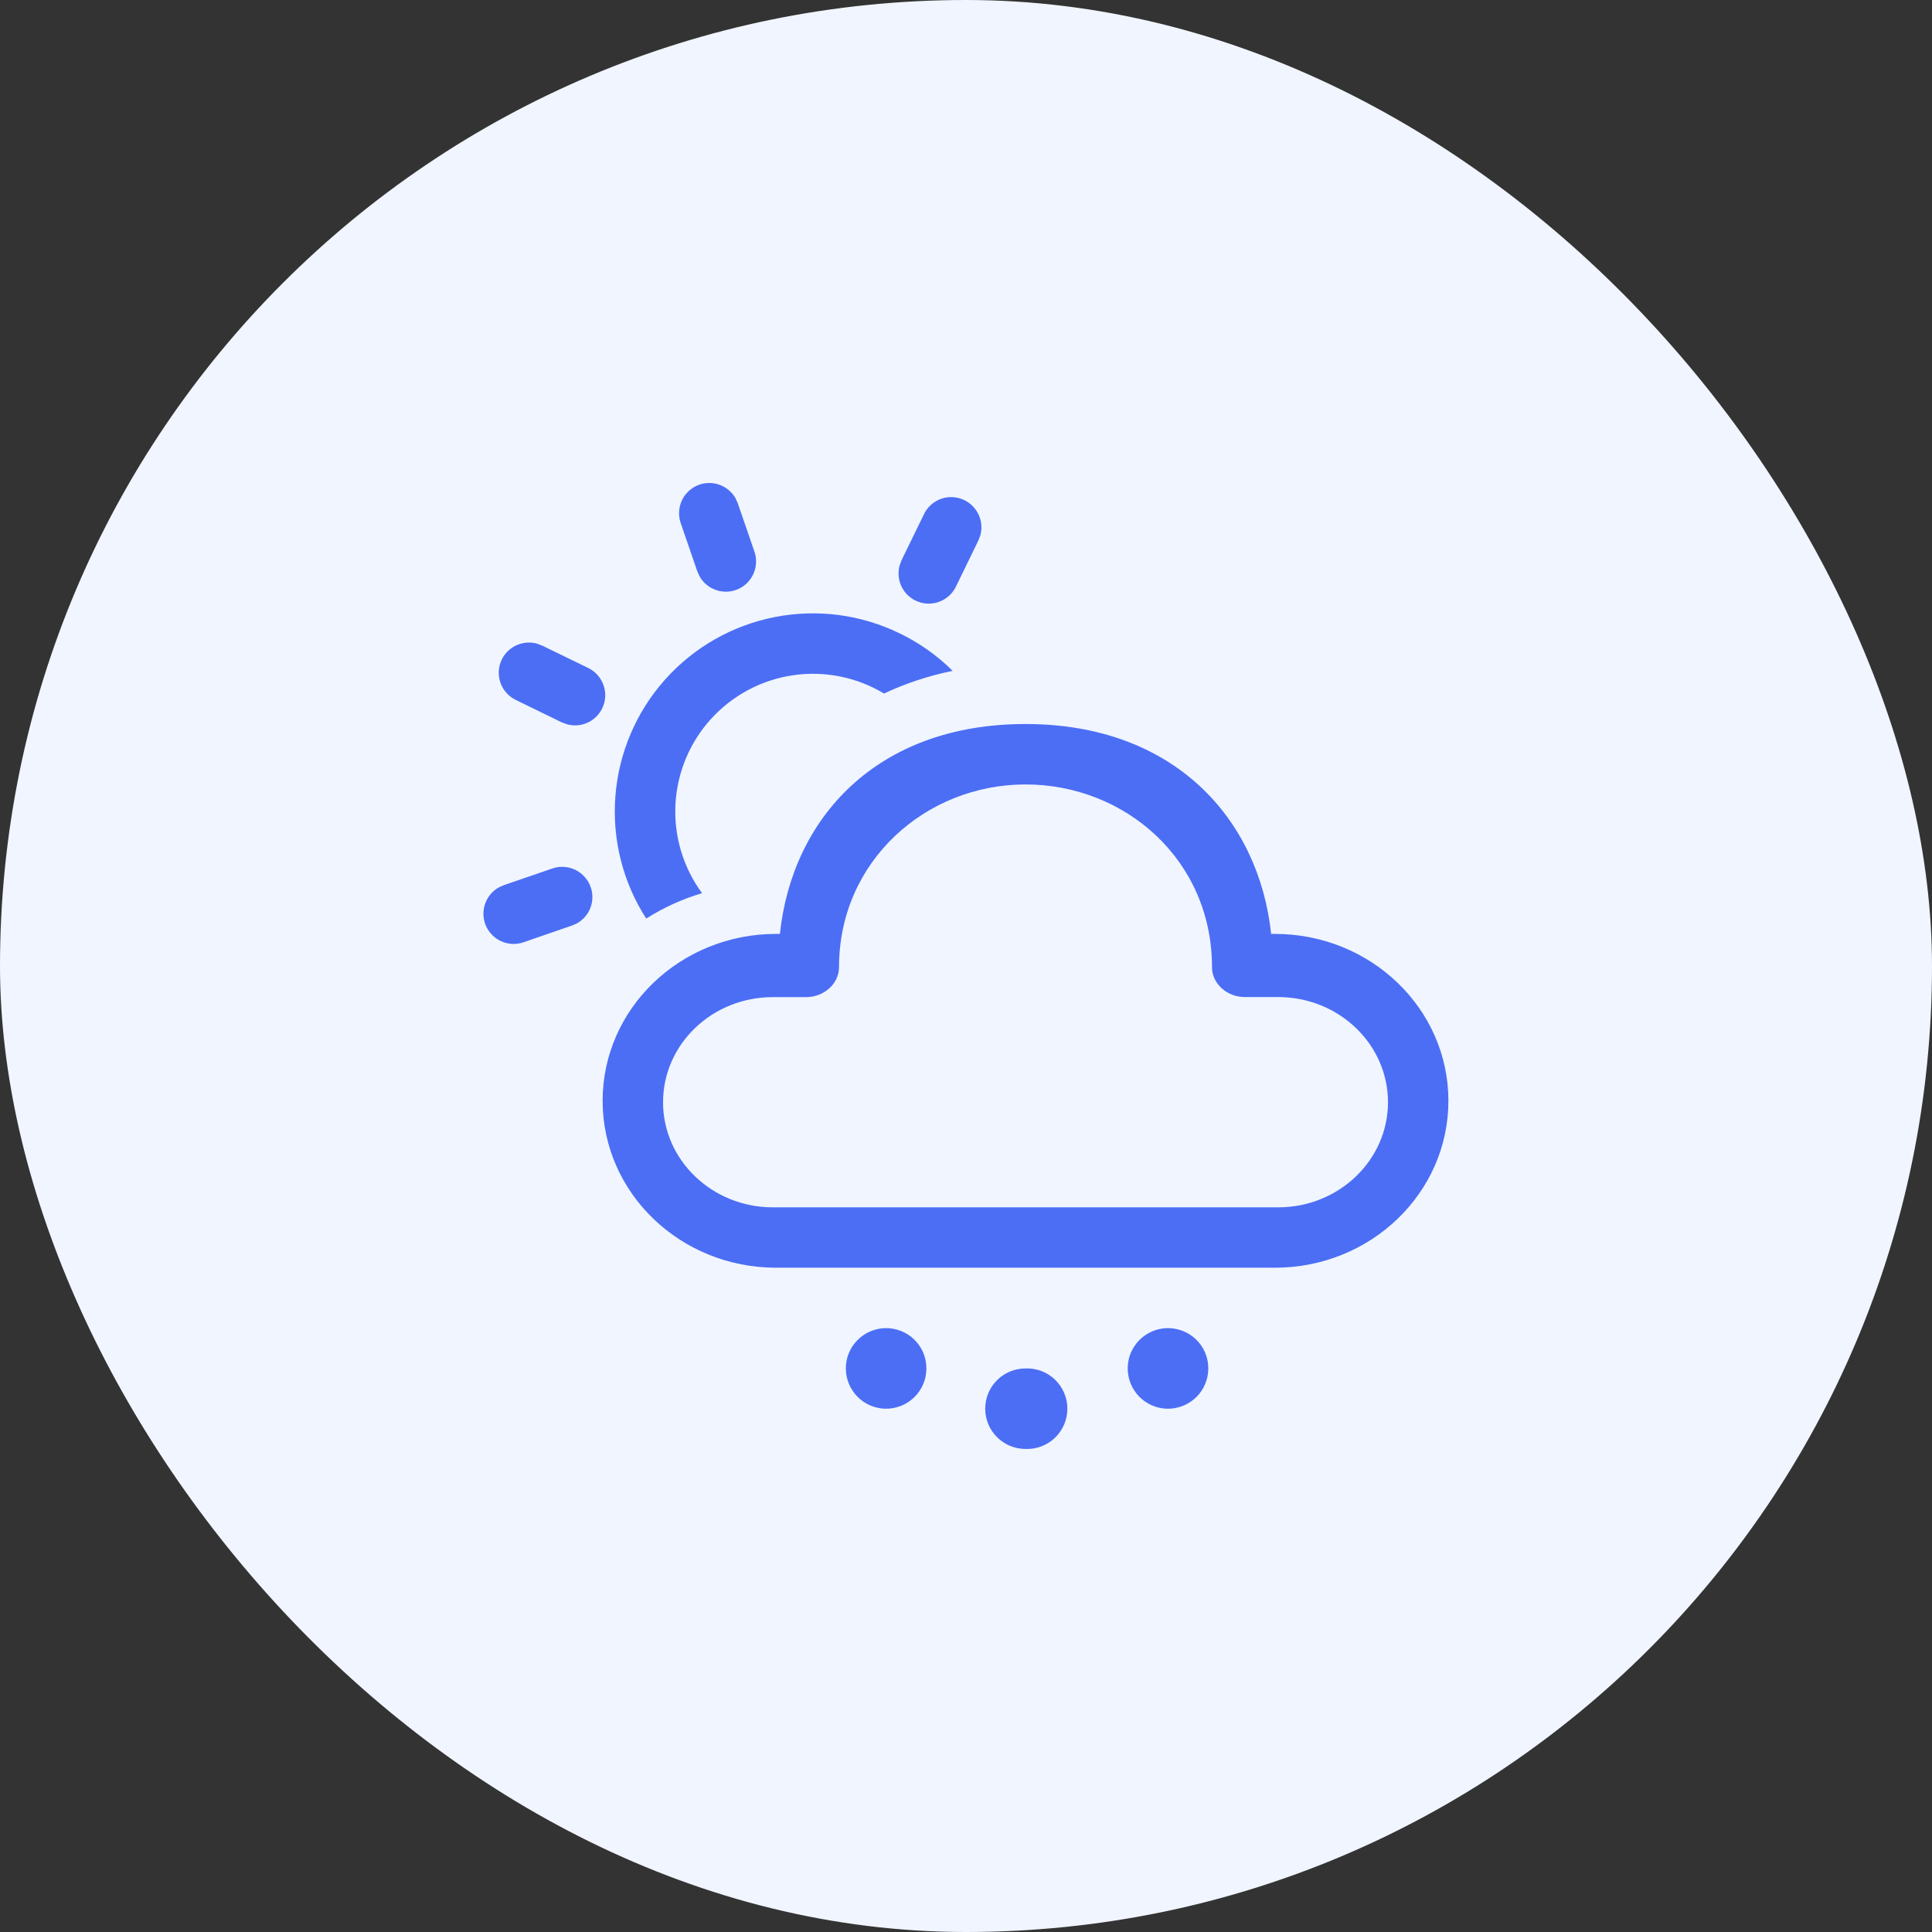 <svg width="36" height="36" viewBox="0 0 36 36" fill="none" xmlns="http://www.w3.org/2000/svg">
<rect x="0" y="0" width="36" height="36" fill="#333333" stroke="none"/>
<rect width="36" height="36" rx="18" fill="#F0F5FF"/>
<path d="M19.109 25.499C19.21 25.495 19.311 25.512 19.405 25.547C19.5 25.583 19.586 25.638 19.659 25.708C19.731 25.778 19.789 25.862 19.829 25.955C19.868 26.048 19.889 26.148 19.889 26.249C19.889 26.35 19.868 26.45 19.829 26.543C19.789 26.636 19.731 26.72 19.659 26.79C19.586 26.86 19.5 26.915 19.405 26.951C19.311 26.987 19.21 27.003 19.109 26.999C18.91 26.999 18.719 26.92 18.578 26.779C18.437 26.639 18.358 26.448 18.358 26.249C18.358 26.049 18.437 25.858 18.578 25.718C18.719 25.577 18.91 25.499 19.109 25.499ZM16.483 24.748C16.584 24.744 16.684 24.761 16.779 24.797C16.873 24.832 16.959 24.887 17.032 24.957C17.105 25.027 17.163 25.111 17.203 25.204C17.242 25.297 17.262 25.397 17.262 25.498C17.262 25.599 17.242 25.699 17.203 25.792C17.163 25.885 17.105 25.969 17.032 26.039C16.959 26.11 16.873 26.164 16.779 26.2C16.684 26.236 16.584 26.253 16.483 26.249C16.289 26.241 16.105 26.159 15.971 26.019C15.836 25.879 15.761 25.692 15.761 25.498C15.761 25.304 15.836 25.118 15.971 24.978C16.105 24.838 16.289 24.756 16.483 24.748ZM21.735 24.748C21.836 24.744 21.937 24.761 22.031 24.797C22.126 24.832 22.212 24.887 22.285 24.957C22.358 25.027 22.416 25.111 22.455 25.204C22.495 25.297 22.515 25.397 22.515 25.498C22.515 25.599 22.495 25.699 22.455 25.792C22.416 25.885 22.358 25.969 22.285 26.039C22.212 26.11 22.126 26.164 22.031 26.2C21.937 26.236 21.836 26.253 21.735 26.249C21.541 26.241 21.358 26.159 21.223 26.019C21.088 25.879 21.013 25.692 21.013 25.498C21.013 25.304 21.088 25.118 21.223 24.978C21.358 24.838 21.541 24.756 21.735 24.748ZM19.109 13.491C21.883 13.491 23.457 15.262 23.686 17.402H23.756C25.541 17.402 26.989 18.794 26.989 20.512C26.989 22.23 25.541 23.622 23.756 23.622H14.462C12.677 23.622 11.229 22.23 11.229 20.512C11.229 18.794 12.677 17.402 14.462 17.402H14.532C14.761 15.247 16.334 13.491 19.109 13.491ZM19.109 14.617C17.252 14.617 15.634 16.046 15.634 18.022C15.634 18.335 15.348 18.58 15.02 18.58H14.401C13.271 18.579 12.355 19.457 12.355 20.538C12.355 21.619 13.271 22.497 14.401 22.497H23.817C24.947 22.497 25.863 21.619 25.863 20.538C25.863 19.457 24.947 18.579 23.817 18.579H23.197C22.87 18.58 22.584 18.335 22.584 18.022C22.584 16.022 20.965 14.617 19.109 14.617ZM11.007 16.53C11.05 16.655 11.049 16.791 11.002 16.915C10.955 17.038 10.866 17.141 10.751 17.206L10.658 17.246L9.757 17.557C9.623 17.604 9.478 17.599 9.348 17.543C9.219 17.487 9.115 17.385 9.057 17.256C8.999 17.128 8.992 16.982 9.037 16.848C9.081 16.715 9.174 16.602 9.297 16.534L9.39 16.493L10.292 16.183C10.434 16.134 10.588 16.144 10.722 16.209C10.856 16.275 10.959 16.391 11.007 16.532M16.767 11.803C17.142 11.985 17.471 12.222 17.751 12.5C17.294 12.595 16.867 12.736 16.473 12.923C15.964 12.617 15.365 12.496 14.778 12.582C14.191 12.668 13.652 12.954 13.252 13.393C12.852 13.831 12.617 14.395 12.586 14.988C12.555 15.58 12.73 16.165 13.082 16.643C12.71 16.753 12.361 16.914 12.041 17.116C11.605 16.438 11.404 15.636 11.467 14.833C11.53 14.03 11.853 13.269 12.389 12.667C12.924 12.065 13.642 11.655 14.432 11.499C15.223 11.343 16.042 11.449 16.766 11.803M10.009 11.994L10.103 12.03L10.961 12.447C11.088 12.509 11.186 12.616 11.238 12.746C11.29 12.877 11.291 13.022 11.241 13.154C11.191 13.285 11.094 13.393 10.968 13.456C10.843 13.52 10.698 13.534 10.563 13.495L10.467 13.46L9.61 13.042C9.484 12.98 9.385 12.874 9.333 12.743C9.281 12.612 9.28 12.467 9.33 12.336C9.38 12.204 9.478 12.096 9.603 12.033C9.729 11.97 9.873 11.956 10.009 11.994ZM17.971 9.32C18.089 9.378 18.184 9.476 18.238 9.596C18.292 9.716 18.302 9.852 18.266 9.979L18.23 10.073L17.812 10.931C17.751 11.058 17.644 11.156 17.513 11.208C17.383 11.26 17.237 11.261 17.106 11.211C16.974 11.161 16.866 11.064 16.803 10.938C16.74 10.813 16.726 10.668 16.764 10.533L16.8 10.437L17.218 9.579C17.25 9.513 17.295 9.453 17.351 9.404C17.406 9.355 17.471 9.317 17.541 9.293C17.611 9.269 17.685 9.259 17.759 9.264C17.833 9.268 17.904 9.288 17.971 9.32ZM13.706 9.284L13.747 9.377L14.058 10.279C14.104 10.412 14.098 10.557 14.042 10.686C13.986 10.815 13.884 10.919 13.756 10.976C13.627 11.034 13.482 11.041 13.349 10.997C13.215 10.953 13.103 10.86 13.035 10.738L12.993 10.645L12.683 9.744C12.638 9.611 12.645 9.466 12.7 9.338C12.756 9.21 12.858 9.107 12.986 9.049C13.113 8.992 13.258 8.984 13.391 9.028C13.524 9.071 13.636 9.163 13.706 9.284Z" fill="#4C6EF5"/>
</svg>
